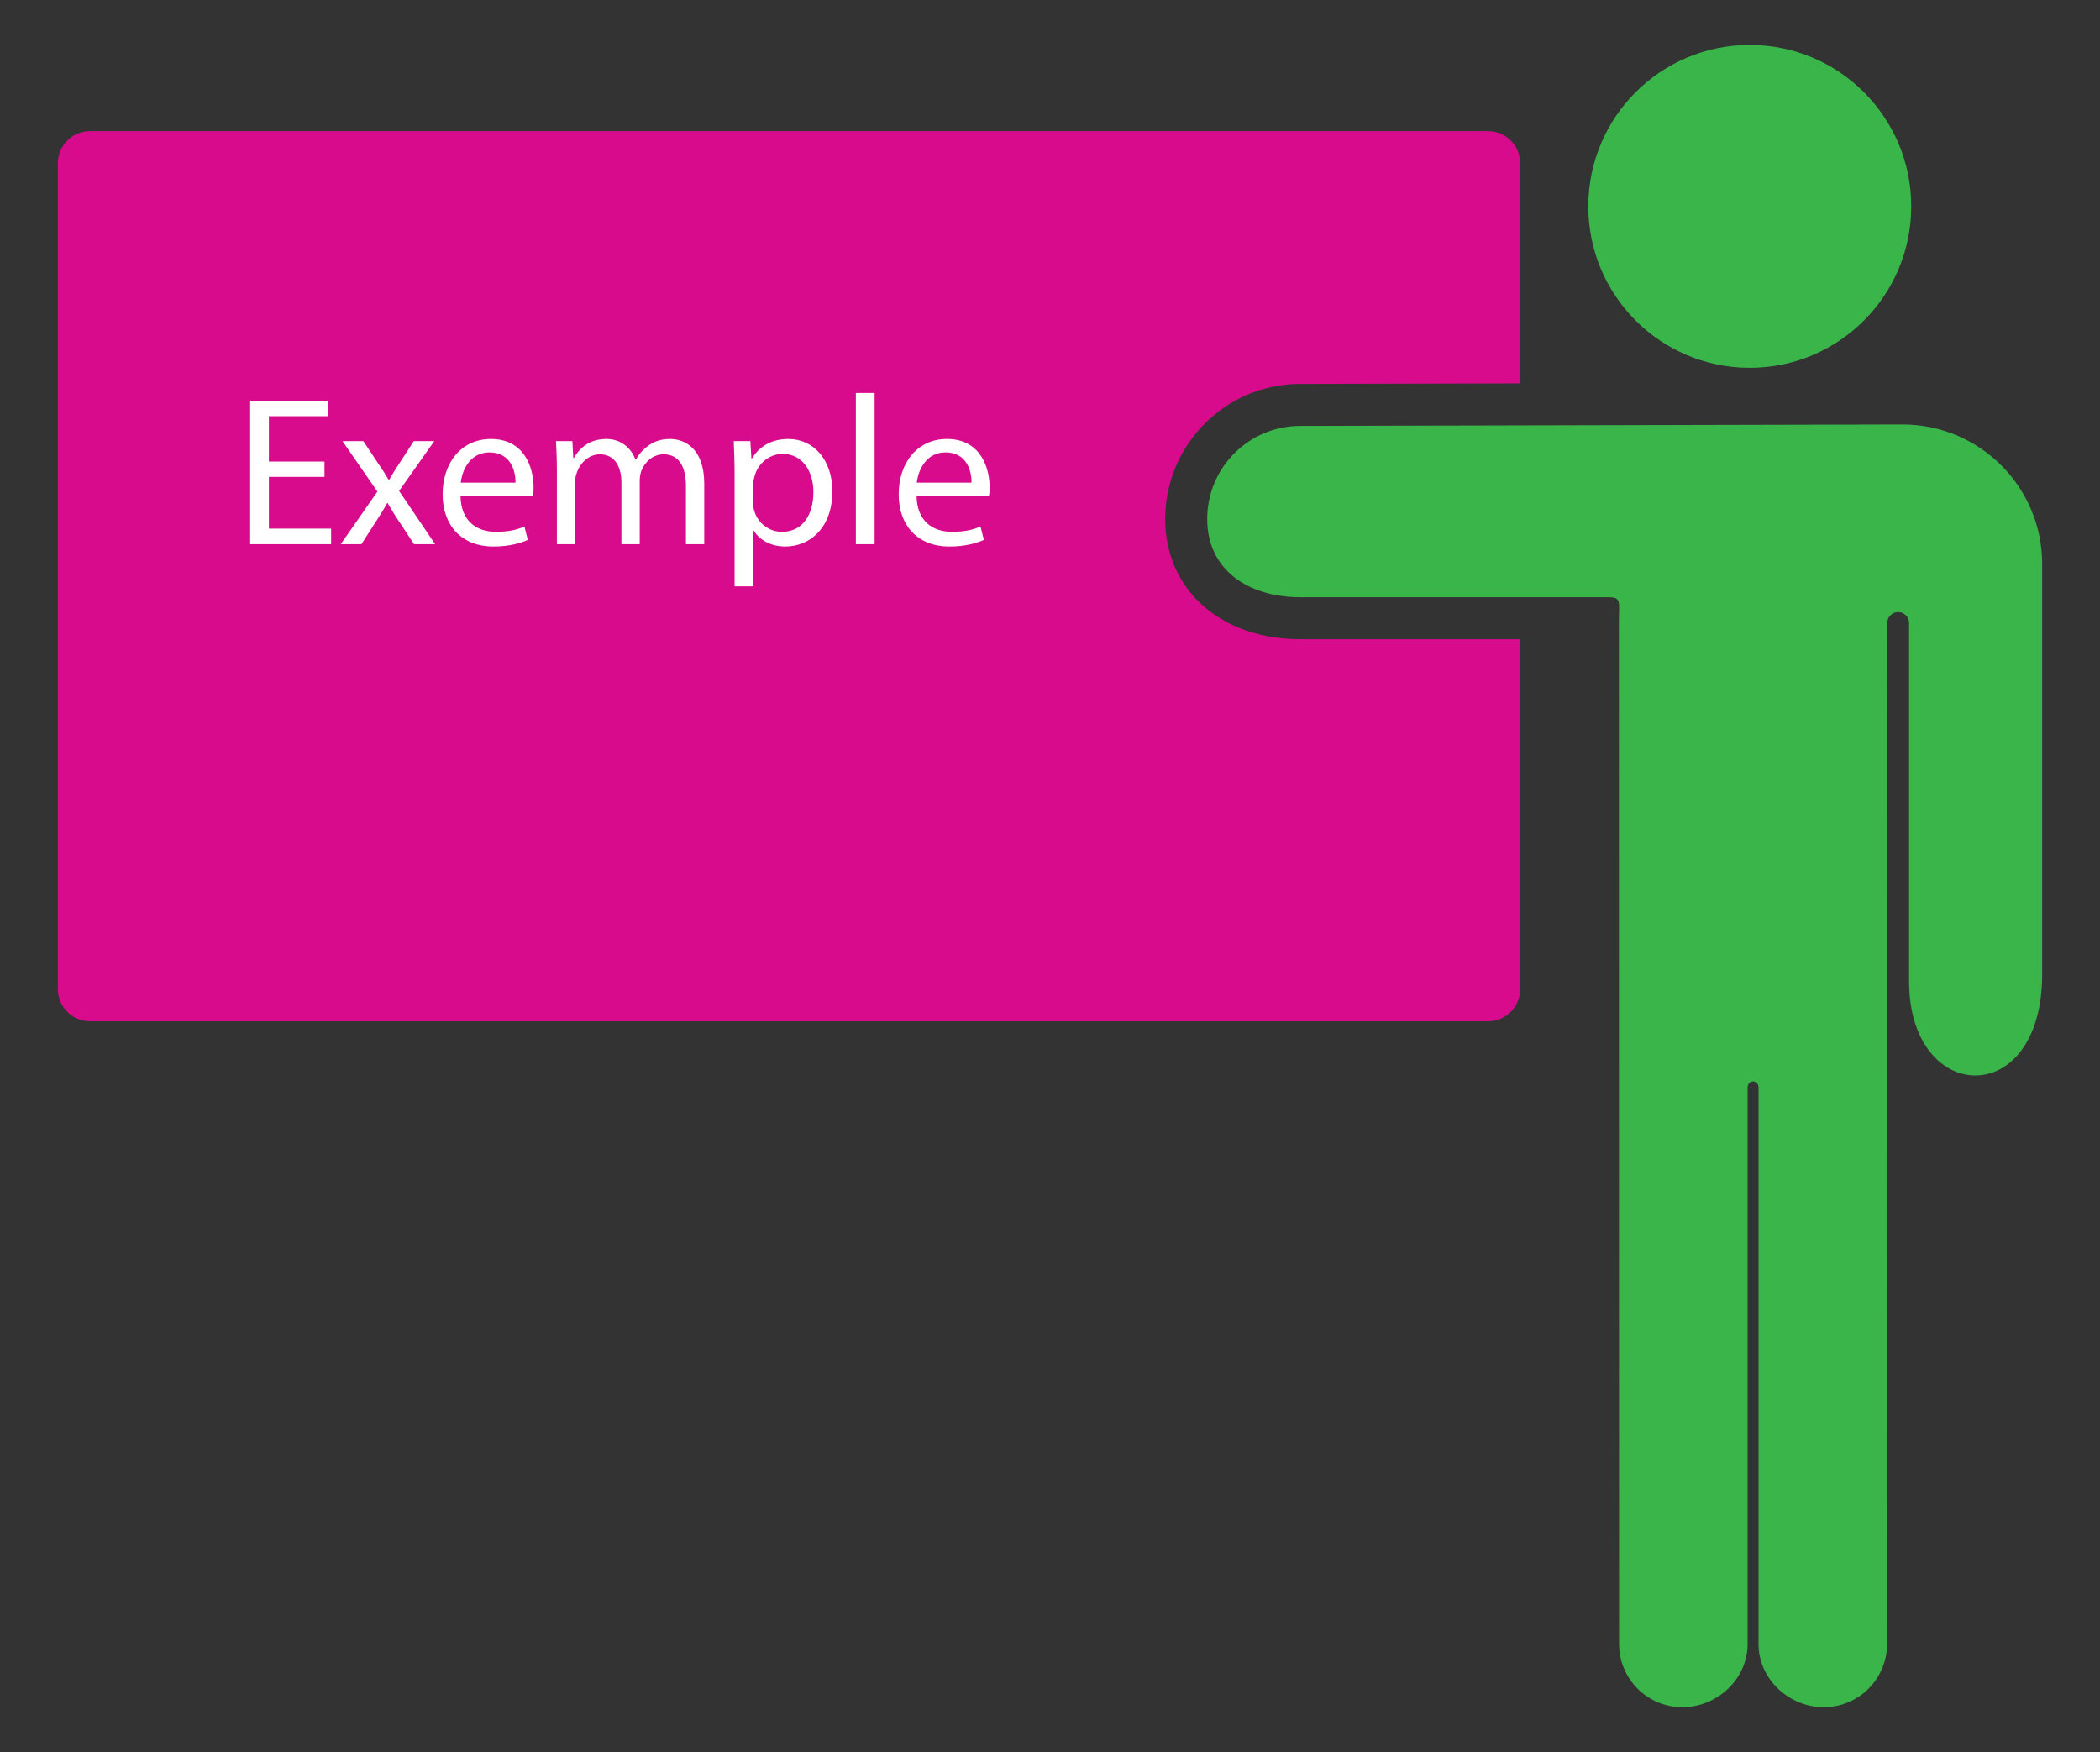 <?xml version="1.0" encoding="utf-8"?>
<!-- Generator: Adobe Illustrator 16.0.0, SVG Export Plug-In . SVG Version: 6.00 Build 0)  -->
<!DOCTYPE svg PUBLIC "-//W3C//DTD SVG 1.1//EN" "http://www.w3.org/Graphics/SVG/1.1/DTD/svg11.dtd">
<svg version="1.1" id="Calque_1" xmlns="http://www.w3.org/2000/svg" xmlns:xlink="http://www.w3.org/1999/xlink" x="0px" y="0px"
	 width="299.99px" height="250.338px" viewBox="0 0 299.99 250.338" enable-background="new 0 0 299.99 250.338"
	 xml:space="preserve">
<rect x="0" y="0" width="299.99" height="250.338" fill="#333333" stroke="none"/>
<g>
	<path fill="#D80B8C" d="M208.194,91.325h-22.442c-11.363,0-19.3-7.063-19.3-17.176c0-10.643,8.658-19.301,19.285-19.301
		l31.428-0.075V23.341c0-2.545-2.063-4.608-4.607-4.608H12.871c-2.545,0-4.608,2.063-4.608,4.608v117.968
		c0,2.545,2.063,4.608,4.608,4.608h199.687c2.545,0,4.607-2.063,4.607-4.608V91.325H208.194z"/>
	<g>
		<path fill="#39B54A" d="M273.025,29.485c0-12.737-10.328-23.065-23.063-23.065c-12.74,0-23.068,10.328-23.068,23.065
			s10.328,23.065,23.068,23.065C262.697,52.551,273.025,42.223,273.025,29.485z"/>
		<path fill="#39B54A" d="M271.778,60.642l-86.026,0.207c-7.346,0-13.3,5.954-13.3,13.301c0,7.346,5.954,11.176,13.3,11.176h22.442
			c0,0,20.645,0,21.506,0c1.973,0,1.561,0.576,1.561,3.681l0.027,145.872c0,4.992,4.049,9.04,9.039,9.04
			c4.991,0,9.322-4.048,9.322-9.04c0,0,0-78.701,0-79.481c0-1.17,1.559-1.206,1.559,0c0,1.093,0,79.481,0,79.481
			c0,4.992,4.33,9.04,9.32,9.04c4.993,0,9.041-4.048,9.041-9.04l0.027-145.872c0-0.859,0.697-1.557,1.559-1.557
			c0.862,0,1.56,0.697,1.56,1.557v51.221c0,17.663,19.013,18.495,19.013-1.037V80.591C291.728,69.575,282.796,60.642,271.778,60.642
			z"/>
	</g>
	<g>
		<path fill="#FFFFFF" d="M46.355,68.133h-7.942v7.394h8.886v2.223H35.736v-20.51h11.106v2.222h-8.43v6.481h7.942V68.133z"/>
		<path fill="#FFFFFF" d="M51.902,63.021l2.099,3.164c0.58,0.822,1.035,1.551,1.523,2.374h0.06c0.487-0.853,0.974-1.613,1.491-2.404
			l2.039-3.134h2.922l-5.023,7.121l5.145,7.606h-3.013l-2.19-3.318c-0.579-0.852-1.065-1.672-1.583-2.554h-0.06
			c-0.488,0.882-0.975,1.672-1.555,2.554l-2.127,3.318h-2.953l5.234-7.515l-4.992-7.213H51.902z"/>
		<path fill="#FFFFFF" d="M65.785,70.871c0.062,3.622,2.343,5.113,5.052,5.113c1.916,0,3.104-0.334,4.078-0.761l0.484,1.916
			c-0.943,0.426-2.586,0.943-4.927,0.943c-4.534,0-7.243-3.013-7.243-7.455s2.617-7.911,6.908-7.911c4.836,0,6.084,4.2,6.084,6.907
			c0,0.548-0.028,0.944-0.091,1.247H65.785z M73.637,68.956c0.029-1.676-0.701-4.321-3.712-4.321c-2.74,0-3.895,2.465-4.107,4.321
			H73.637z"/>
		<path fill="#FFFFFF" d="M79.548,67.008c0-1.554-0.062-2.77-0.124-3.986h2.344l0.122,2.403h0.092
			c0.822-1.399,2.189-2.708,4.655-2.708c1.977,0,3.499,1.217,4.138,2.951h0.062c0.456-0.853,1.065-1.46,1.673-1.915
			c0.885-0.672,1.826-1.036,3.226-1.036c1.978,0,4.868,1.278,4.868,6.39v8.643h-2.616v-8.308c0-2.859-1.065-4.534-3.196-4.534
			c-1.551,0-2.708,1.127-3.193,2.406c-0.121,0.394-0.213,0.85-0.213,1.338v9.098h-2.616v-8.826c0-2.341-1.036-4.016-3.075-4.016
			c-1.643,0-2.889,1.34-3.314,2.678c-0.154,0.365-0.215,0.853-0.215,1.309v8.855h-2.615V67.008z"/>
		<path fill="#FFFFFF" d="M104.938,67.828c0-1.886-0.063-3.406-0.123-4.807h2.373l0.154,2.524h0.059
			c1.065-1.793,2.83-2.829,5.235-2.829c3.589,0,6.269,3.013,6.269,7.455c0,5.295-3.256,7.911-6.727,7.911
			c-1.947,0-3.649-0.852-4.533-2.312h-0.061v8.003h-2.646V67.828z M107.585,71.755c0,0.395,0.029,0.761,0.121,1.096
			c0.488,1.855,2.102,3.134,4.016,3.134c2.83,0,4.476-2.313,4.476-5.69c0-2.922-1.554-5.446-4.384-5.446
			c-1.826,0-3.561,1.278-4.045,3.285c-0.092,0.335-0.184,0.731-0.184,1.065V71.755z"/>
		<path fill="#FFFFFF" d="M122.263,56.144h2.676v21.605h-2.676V56.144z"/>
		<path fill="#FFFFFF" d="M130.935,70.871c0.061,3.622,2.344,5.113,5.052,5.113c1.917,0,3.104-0.334,4.078-0.761l0.485,1.916
			c-0.943,0.426-2.587,0.943-4.928,0.943c-4.534,0-7.242-3.013-7.242-7.455s2.615-7.911,6.907-7.911c4.837,0,6.085,4.2,6.085,6.907
			c0,0.548-0.031,0.944-0.091,1.247H130.935z M138.786,68.956c0.029-1.676-0.701-4.321-3.712-4.321c-2.74,0-3.895,2.465-4.107,4.321
			H138.786z"/>
	</g>
</g>
</svg>
